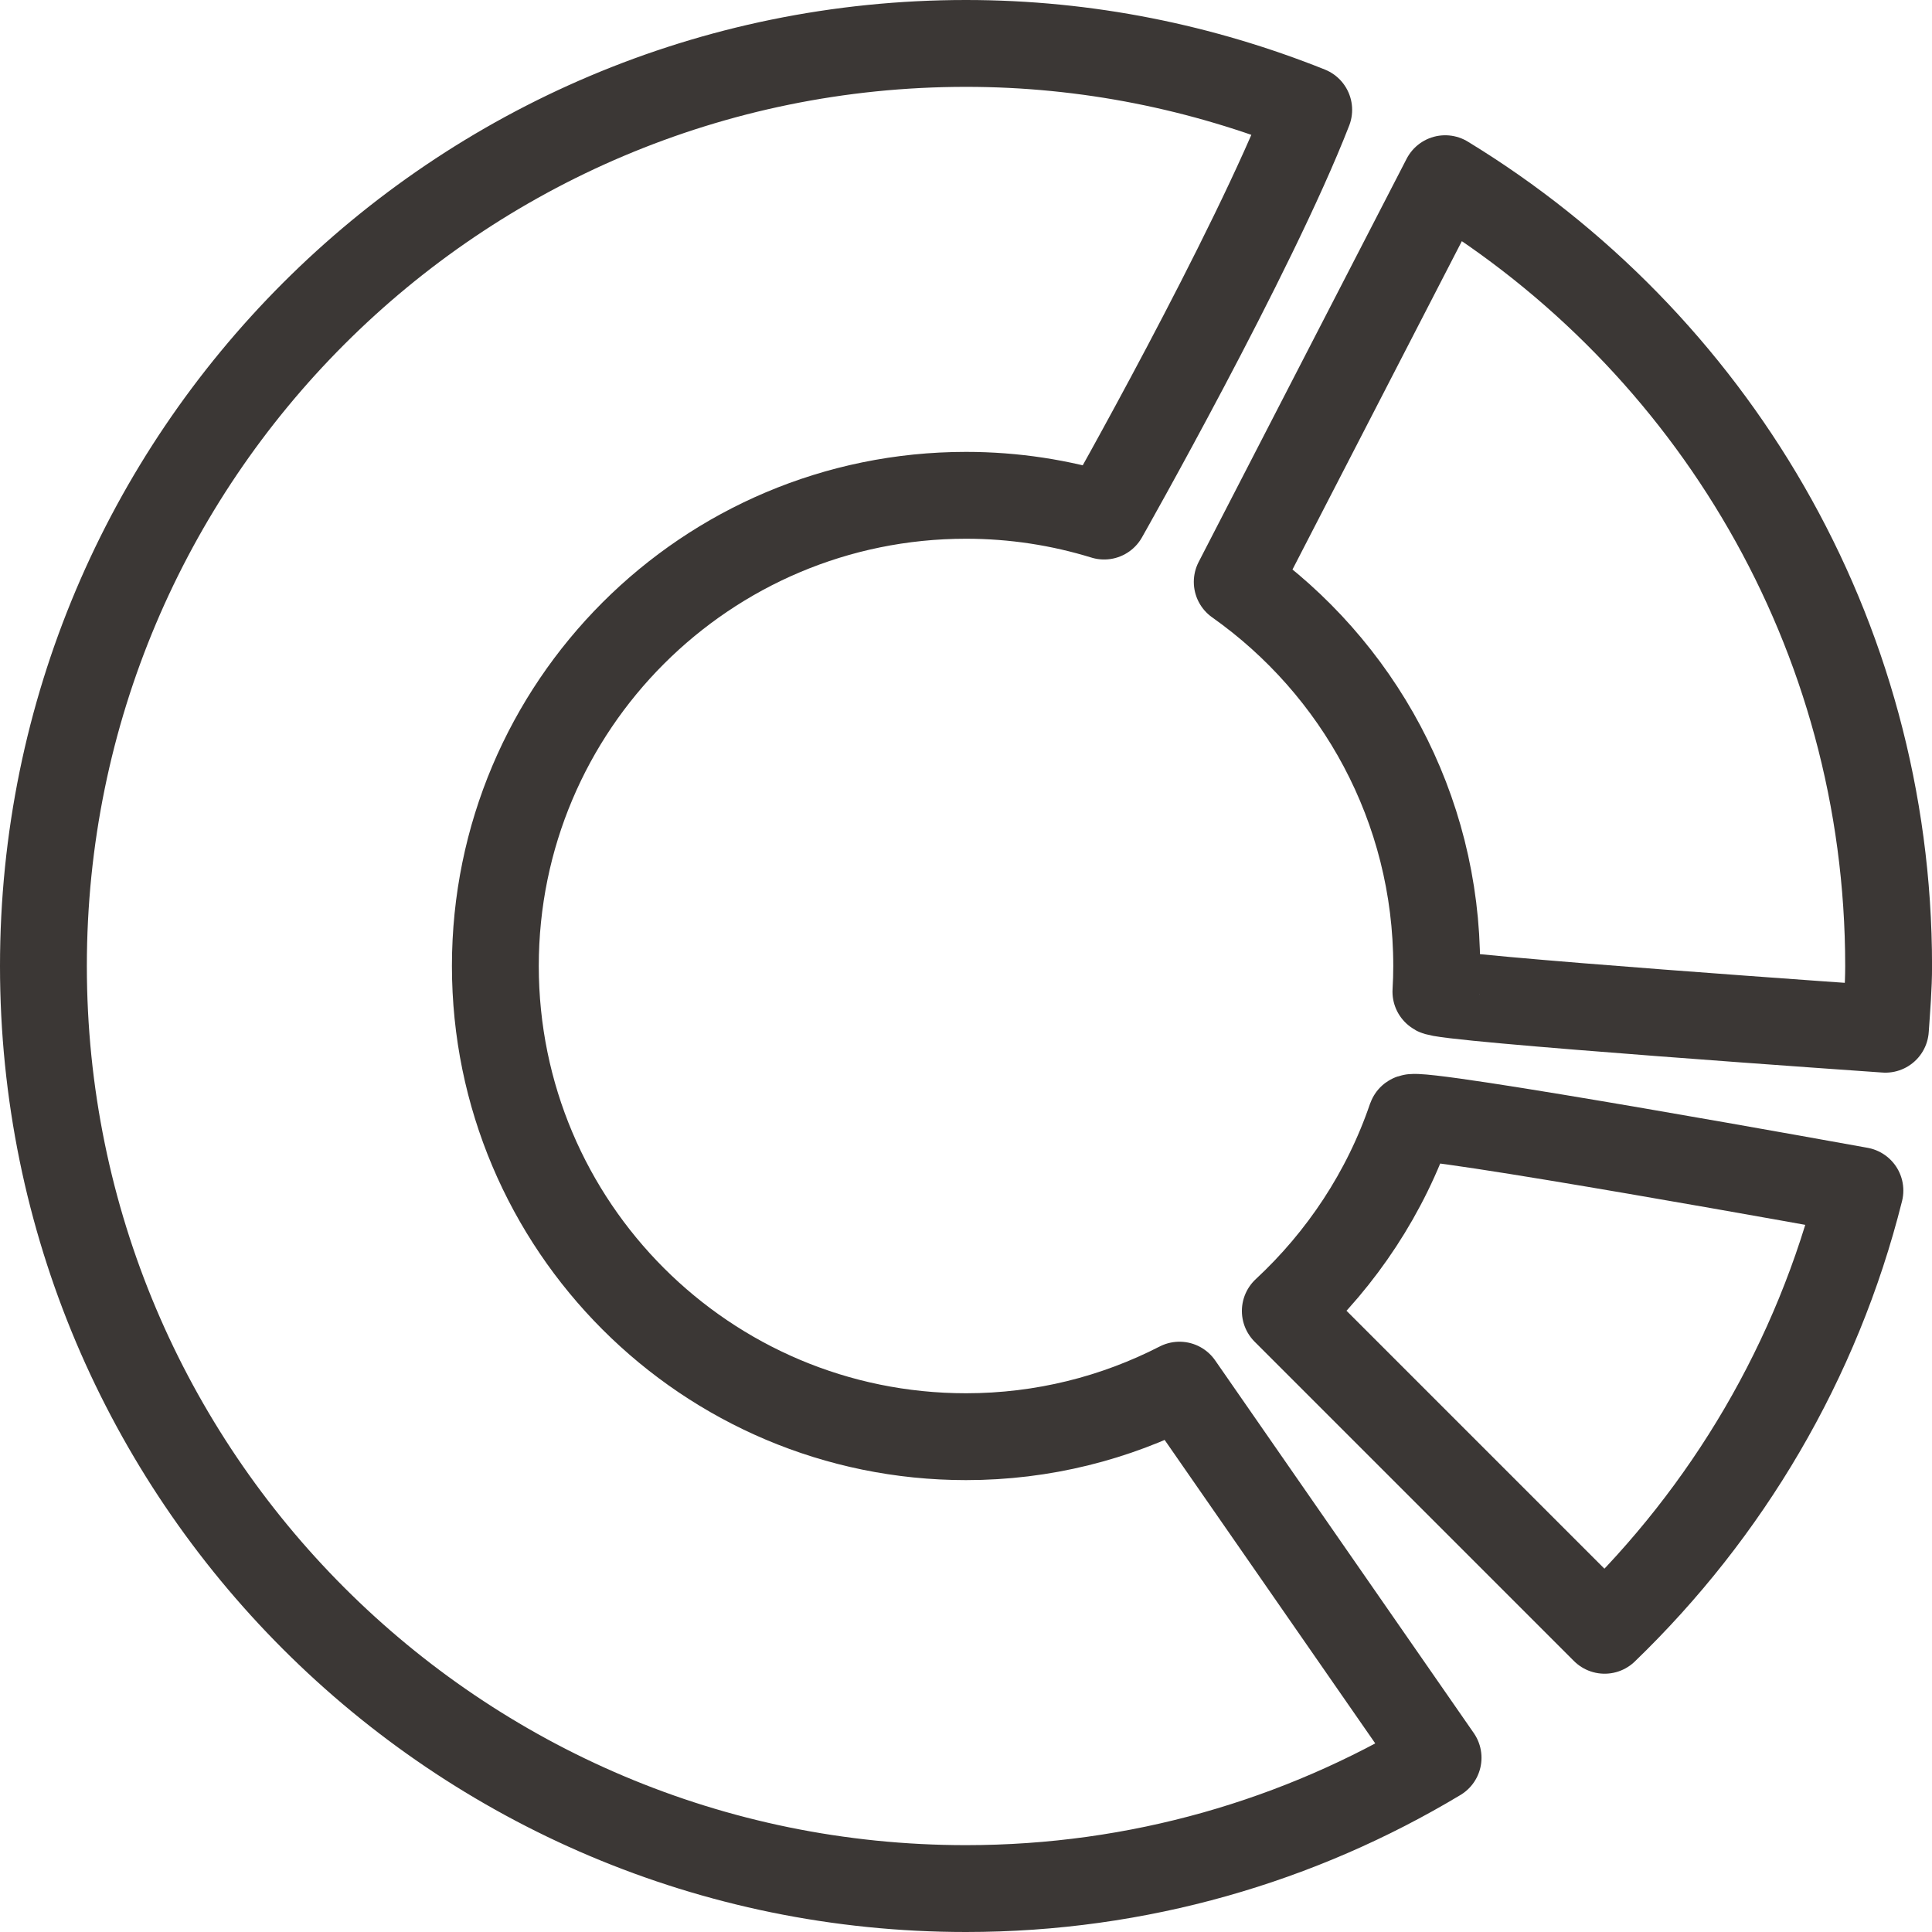 <?xml version="1.0" encoding="utf-8"?>
<!-- Generator: Adobe Illustrator 17.0.0, SVG Export Plug-In . SVG Version: 6.00 Build 0)  -->
<!DOCTYPE svg PUBLIC "-//W3C//DTD SVG 1.1//EN" "http://www.w3.org/Graphics/SVG/1.1/DTD/svg11.dtd">
<svg version="1.1" id="Layer_1" xmlns="http://www.w3.org/2000/svg" xmlns:xlink="http://www.w3.org/1999/xlink" x="0px" y="0px"
	 width="44.49px" height="44.49px" viewBox="0 0 44.49 44.49" enable-background="new 0 0 44.49 44.49" xml:space="preserve">
<g>
	<path fill="none" stroke="#3B3735" stroke-width="2" stroke-linecap="round" vector-effect="non-scaling-stroke" stroke-linejoin="round" stroke-miterlimit="10" d="
		M33.084,22.245c0,0.199-0.006,0.395-0.018,0.591c-0.009,0.148,10.351,0.865,10.351,0.865c0.033-0.483,0.074-0.965,0.074-1.456
		c0-7.687-4.096-14.4-10.211-18.13L28.491,13.4C31.267,15.362,33.084,18.588,33.084,22.245z"/>
	<g>
		<path fill="none" stroke="#3B3735" stroke-width="2" stroke-linecap="round" stroke-linejoin="round" stroke-miterlimit="10" d="
			M29.598,30.189l7.353,7.353c2.818-2.719,4.896-6.203,5.879-10.126c0,0-10.269-1.865-10.336-1.672
			C31.908,27.463,30.899,28.981,29.598,30.189z"/>
		<path fill="none" stroke="#3B3735" stroke-width="2" stroke-linecap="round" stroke-linejoin="round" stroke-miterlimit="10" d="
			M27.161,31.897c-1.474,0.757-3.143,1.187-4.915,1.187c-5.986,0-10.839-4.853-10.839-10.839s4.853-10.839,10.839-10.839
			c1.107,0,2.174,0.168,3.18,0.478c0,0,3.424-6.041,4.711-9.354C27.695,1.553,25.036,1,22.245,1C10.512,1,1,10.512,1,22.245
			C1,33.979,10.512,43.49,22.245,43.49c3.98,0,7.693-1.104,10.871-3.012L27.161,31.897z"/>
	</g>
</g>
</svg>
